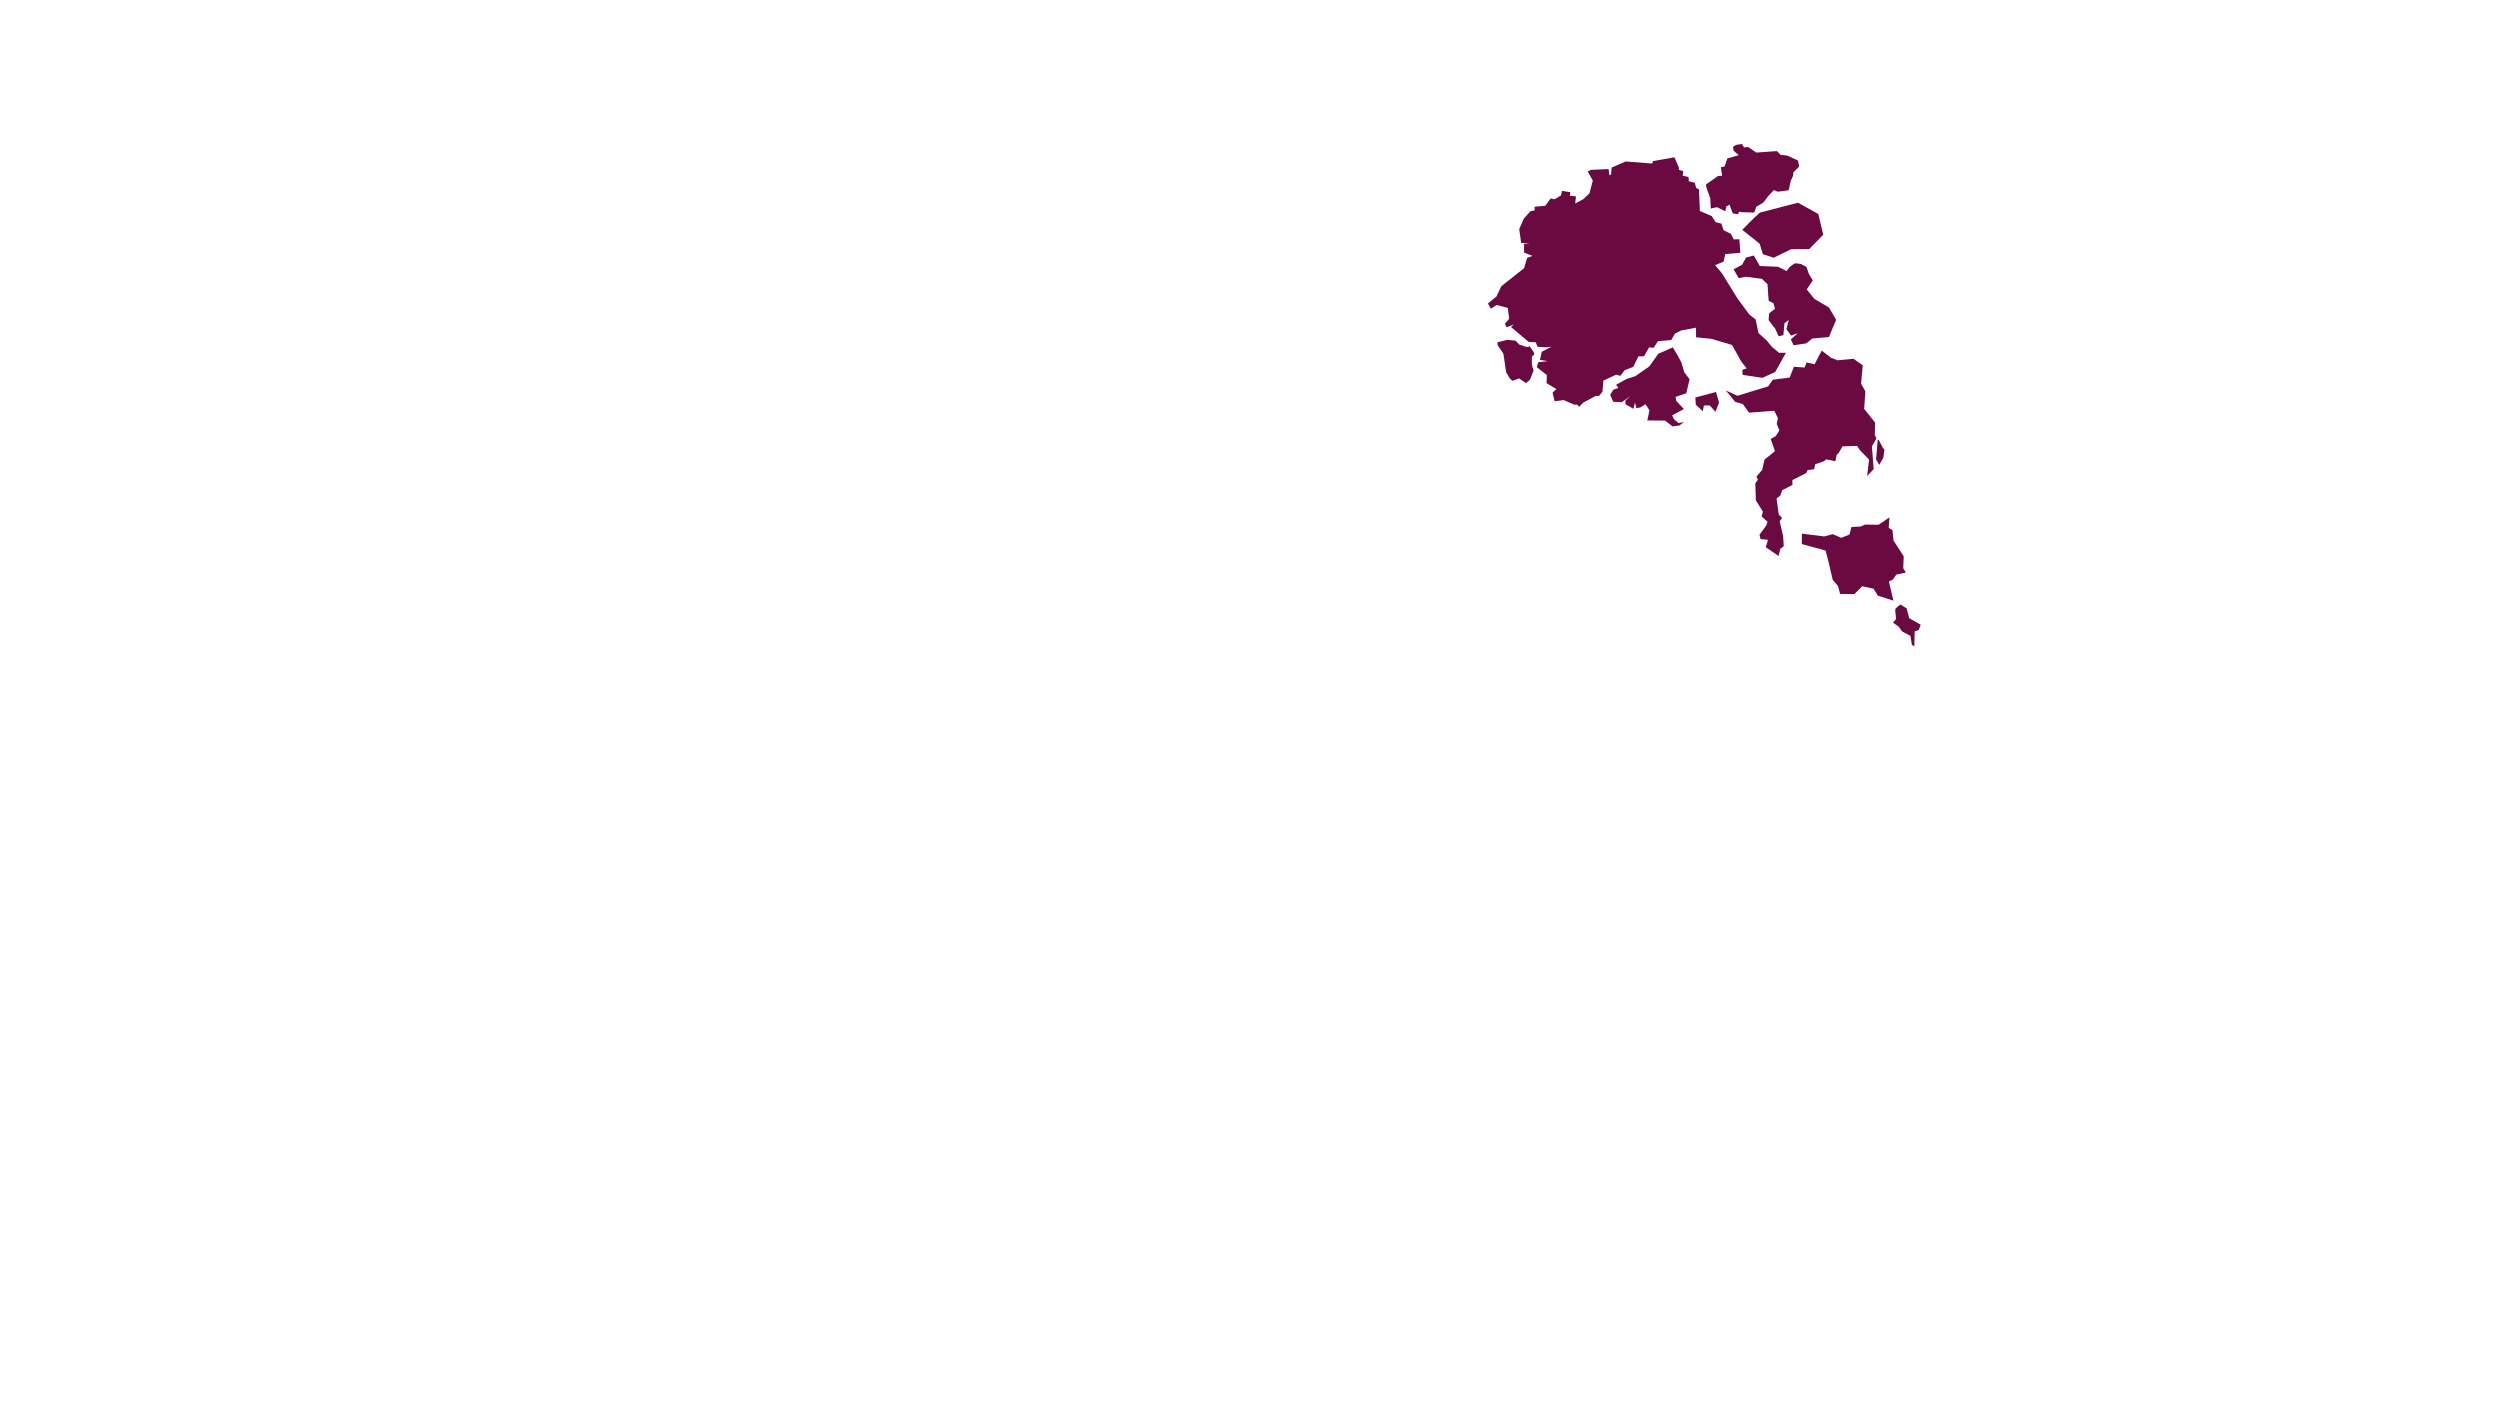 <?xml version="1.0" standalone="no"?>
<!DOCTYPE svg PUBLIC "-//W3C//DTD SVG 20010904//EN" "http://www.w3.org/TR/2001/REC-SVG-20010904/DTD/svg10.dtd">
<!-- Created using Krita: https://krita.org -->
<svg xmlns="http://www.w3.org/2000/svg" 
    xmlns:xlink="http://www.w3.org/1999/xlink"
    xmlns:krita="http://krita.org/namespaces/svg/krita"
    xmlns:sodipodi="http://sodipodi.sourceforge.net/DTD/sodipodi-0.dtd"
    width="921.6pt"
    height="518.4pt"
    viewBox="0 0 921.6 518.4">
<defs/>
<path id="shape0" transform="matrix(1 0 0 1 691.597 162.031)" fill="#6b0941" fill-rule="evenodd" stroke="none" stroke-width="1" stroke-linecap="square" stroke-linejoin="bevel" d="M1.167 9.331L0 7.285L0.606 0L1.046 0.246L2.41 2.892L3.092 3.765L2.653 6.78C2.683 6.78 2.188 7.63 1.167 9.331Z" sodipodi:nodetypes="cccccccc"/><path id="shape1" transform="matrix(1 0 0 1 636.201 129.252)" fill="#6b0941" fill-rule="evenodd" stroke="none" stroke-width="1" stroke-linecap="square" stroke-linejoin="bevel" d="M1.464 16.422L3.465 18.932L6.284 19.696L8.558 22.875L17.835 22.165L19.199 24.825L18.79 27.008L19.729 29.423L18.426 31.51L16.561 32.574L18.107 37.021L17.259 37.772L14.288 40.132L13.393 43.992L11.332 46.407L11.817 47.635L10.877 48.876L11.074 55.193L13.666 59.353L13.211 61.141L15.394 63.092L14.924 64.442L12.423 67.88L12.802 69.476L15.546 69.722L14.742 72.477L19.456 75.71L20.108 73.037L21.351 72.095L21.154 68.521L19.866 62.941L20.715 61.659L19.517 60.445L18.714 54.47L20.063 53.501L20.805 51.455L24.58 49.49L24.519 47.744L29.688 45.111L30.113 44.047L32.583 43.72L32.947 41.892L32.947 41.892L36.13 40.8L37.025 40.077L40.374 40.787L40.875 38.454L41.602 37.717L43.027 35.289L48.408 35.125L49.424 36.694L52.819 40.186L52.091 46.23L54.517 43.665L54.214 39.955L53.85 35.289L55.517 32.451L54.926 31.046L55.032 26.531L51 21.483L51.455 15.071L49.878 12.152L50.485 5.385L47.05 3.001L41.199 3.561L38.759 2.619L35.348 0L32.726 5.034L29.77 4.365L29.058 6.234L25.102 5.948L23.555 9.918L17.356 10.723L15.598 13.192L4.275 16.643L0 14.693Z" sodipodi:nodetypes="ccccccccccccccccccccccccccccccccccccccccccccccccccccccccccccccccccccccccccccc"/><path id="shape2" transform="matrix(1 0 0 1 624.973 144.502)" fill="#6b0941" fill-rule="evenodd" stroke="none" stroke-width="1" stroke-linecap="square" stroke-linejoin="bevel" d="M7.609 0L8.746 3.888L7.412 7.299L5.305 4.966L3.168 4.966L2.728 7.067L0.167 4.679L0 2.033C0.061 2.024 2.597 1.346 7.609 0Z" sodipodi:nodetypes="ccccccccc"/><path id="shape3" transform="matrix(1 0 0 1 593.581 128.049)" fill="#6b0941" fill-rule="evenodd" stroke="none" stroke-width="1" stroke-linecap="square" stroke-linejoin="bevel" d="M17.735 2.36L23.085 0L24.783 2.851L26.238 5.552L27.284 9.113L29.27 11.787L28.042 16.93L24.146 18.239L24.298 19.658L27.163 22.755L22.843 25.061L23.51 26.507L25.192 27.912L27.163 27.516L25.526 28.799L22.964 29.14L20.236 26.998L13.688 26.943L14.476 23.219L13.021 20.968L11.065 22.168L9.625 22.387L9.14 20.34L8.564 22.66L5.624 20.968L5.624 19.604L7.473 17.898L7.473 17.898L4.32 20.204L1.137 20.067L0 17.557L1.122 15.634L3.032 14.965L2.168 13.806L6.063 11.637L9.231 10.641L14.309 7.108C14.37 7.108 15.512 5.525 17.735 2.36Z" sodipodi:nodetypes="cccccccccccccccccccccccccccccccccccccc"/><path id="shape4" transform="matrix(1 0 0 1 552.02 125.286)" fill="#6b0941" fill-rule="evenodd" stroke="none" stroke-width="1" stroke-linecap="square" stroke-linejoin="bevel" d="M2.19 5.102L0 1.835L0.038 0.873L3.645 0L6.7 0.293L7.973 1.692L10.603 2.585L11.475 2.606L11.854 2.285L13.369 4.536L13.544 5.395L12.687 6.153L12.687 9.263L13.316 11.303L11.99 14.72L10.535 15.948L7.95 14.201L5.563 15.109L4.578 14.277L3.191 11.882C3.191 11.873 2.857 9.613 2.19 5.102Z" sodipodi:nodetypes="ccccccccccccccccccccc"/><path id="shape5" transform="matrix(1 0 0 1 548.528 57.994)" fill="#6b0941" fill-rule="evenodd" stroke="none" stroke-width="1" stroke-linecap="square" stroke-linejoin="bevel" d="M71.227 63.827L68.938 64.959L67.544 67.36L62.632 67.783L61.117 70.184L59.389 70.075L57.509 73.376L55.463 73.376L53.538 77.264L50.385 78.478L48.808 80.565L47.278 80.102L42.548 82.312L42.2 86.418L40.957 87.946L39.714 87.959L35.151 90.401L33.59 91.984L32.923 91.165L31.832 91.206L27.966 89.501L24.541 89.91L23.813 86.732L25.223 85.436L21.6 83.266L21.676 80.252L18.008 77.373L18.538 75.531L21.994 75.136L19.16 74.686L19.826 71.684L23.434 69.788L21.494 70.047L18.265 69.843L17.613 68.178L15.052 68.083L8.504 62.571L9.489 61.603L6.851 62.694L6.26 61.344L7.806 59.488L7.306 55.505L3.213 54.441L1.046 55.805L0 53.881L3.123 51.317L4.941 47.497L13.324 40.853L14.43 37.102L16.37 36.324L13.309 35.137L13.309 31.877L15.34 31.631L12.232 31.536L11.52 26.461L13.203 22.6L15.629 19.891L17.205 19.563L17.183 18.203L21.096 17.884L23.121 15.164L24.558 15.463L26.905 14.045L27.302 12.386L30.367 12.868L30.185 14.151L32.446 14.393L32.157 17.016L35.094 15.463L37.419 13.264L38.641 8.566L36.776 5.238L37.859 4.63L44.461 4.331L44.772 6.656L45.372 6.299L45.597 3.772L50.764 1.524L60.507 2.296L60.86 1.379L68.728 0L70.367 3.724L70.4 4.669L71.986 5.093L71.782 6.772L73.883 7.264L74.076 8.855L76.22 9.357L76.766 11.335L77.784 11.807L78.117 19.814L82.479 21.656L83.926 23.913L86.027 24.444L86.852 26.865L89.564 28.235L90.582 30.261L92.661 30.193L93.047 35.181L87.495 35.663L86.841 38.47L83.712 39.743L86.25 42.738L91.899 51.921L96.336 57.94L98.672 59.783L99.723 64.828L102.66 67.432L104.632 69.825L107.29 72.063L109.83 72.072L105.875 79.143L101.127 81.294L93.86 80.195L93.785 78.304L95.361 77.831L93.367 75.265L89.959 69.159L82.413 66.931L76.711 66.342L76.679 62.802Z" sodipodi:nodetypes="cccccccccccccccccccccccccccccccccccccccccccccccccccccccccccccccccccccccccccccccccccccccccccccccccccccccccccccccccccccccccc"/><path id="shape6" transform="matrix(1 0 0 1 639.071 94.193)" fill="#6b0941" fill-rule="evenodd" stroke="none" stroke-width="1" stroke-linecap="square" stroke-linejoin="bevel" d="M12.505 10.586L10.459 8.595L4.396 7.831L1.91 8.363L0 5.102L3.138 3.383L4.638 0.723L7.443 0L9.671 3.861L16.462 4.161L19.538 5.743L20.524 4.352L21.949 3.274L22.752 2.851L24.829 3.11L26.875 4.215L27.784 6.889L29.209 9.14L26.966 12.496L29.77 15.989L35.166 19.181L37.804 23.71L35.136 30.04L28.997 30.599L26.784 32.4L22.1 33.069L21.115 30.899L23.662 28.635L21.16 29.521L19.493 27.175L20.312 23.765L18.735 24.979L18.371 29.331L16.598 29.781L15.325 26.957L12.899 23.805L13.127 21.295L15.279 19.631L14.688 17.598L12.96 16.725C12.909 16.68 12.758 14.633 12.505 10.586Z" sodipodi:nodetypes="ccccccccccccccccccccccccccccccccccccccccc"/><path id="shape7" transform="matrix(1 0 0 1 642.269 74.726)" fill="#6b0941" fill-rule="evenodd" stroke="none" stroke-width="1" stroke-linecap="square" stroke-linejoin="bevel" d="M0 10L6.412 15.116L7.594 18.976L11.581 20.286L17.962 17.162L24.677 17.08L29.861 11.787L28.027 4.161L20.524 0L6.715 3.588C6.402 3.588 4.163 5.725 0 10Z" sodipodi:nodetypes="ccccccccccc"/><path id="shape8" transform="matrix(1 0 0 1 628.891 53.084)" fill="#6b0941" fill-rule="evenodd" stroke="none" stroke-width="1" stroke-linecap="square" stroke-linejoin="bevel" d="M5.959 11.701L5.488 8.576L6.86 8.296L7.856 5.344L12.047 4.129L10.204 2.46L9.936 1.09L11.05 0.338L13.269 0L14.041 1.254L15.499 1.09L18.553 3.154L26.131 2.614L27.514 3.994L29.968 4.273L33.945 6.097L34.341 8.344L32.24 10.418L32.08 11.749L31.287 13.505L30.483 17.064L26.388 17.595L25.049 16.958L22.959 19.196L21.136 21.608L18.532 23.142L17.814 25.274L13.269 25.158L12.305 24.917L11.726 25.901L9.872 25.563L8.682 22.341L7.524 23.016L7.128 24.791L4.051 23.287L1.79 23.778L1.576 20.016L0.129 15.926L0 14.942L4.437 11.788C4.523 11.794 5.03 11.765 5.959 11.701Z" sodipodi:nodetypes="ccccccccccccccccccccccccccccccccccccccccc"/><path id="shape9" transform="matrix(1 0 0 1 664.206 190.737)" fill="#6b0941" fill-rule="evenodd" stroke="none" stroke-width="1" stroke-linecap="square" stroke-linejoin="bevel" d="M9.893 16.505L8.789 12.222L0 9.82L0.043 5.981L8.264 7.013L11.426 6.183L14.566 7.534L17.578 6.328L18.328 3.54L21.822 3.338L23.291 2.643L28.307 2.711L32.316 0L32.048 3.849L33.441 4.707L33.827 8.527L37.578 14.364L37.417 18.724L38.361 20.325L34.834 21.097L33.591 22.901L32.112 23.663L33.784 30.695L28.06 28.852L26.463 26.287L22.262 25.37L19.411 28.274L14.137 28.197L13.344 25.274L11.404 23.016Z" sodipodi:nodetypes="ccccccccccccccccccccccccccccccc"/><path id="shape10" transform="matrix(1 0 0 1 697.845 222.843)" fill="#6b0941" fill-rule="evenodd" stroke="none" stroke-width="1" stroke-linecap="square" stroke-linejoin="bevel" d="M1.152 5.361C0.844 3.06 0.758 1.796 0.894 1.569C1.031 1.341 1.637 0.819 2.713 0L5.025 1.439L5.98 5.054L10.194 7.442L9.519 9.338L7.973 9.966L7.852 15.45L6.957 14.877L6.427 11.569L3.365 9.938L2.084 8.192L0 6.664C0.035 6.578 0.419 6.143 1.152 5.361Z" sodipodi:nodetypes="czccccccccccccc"/>
</svg>
